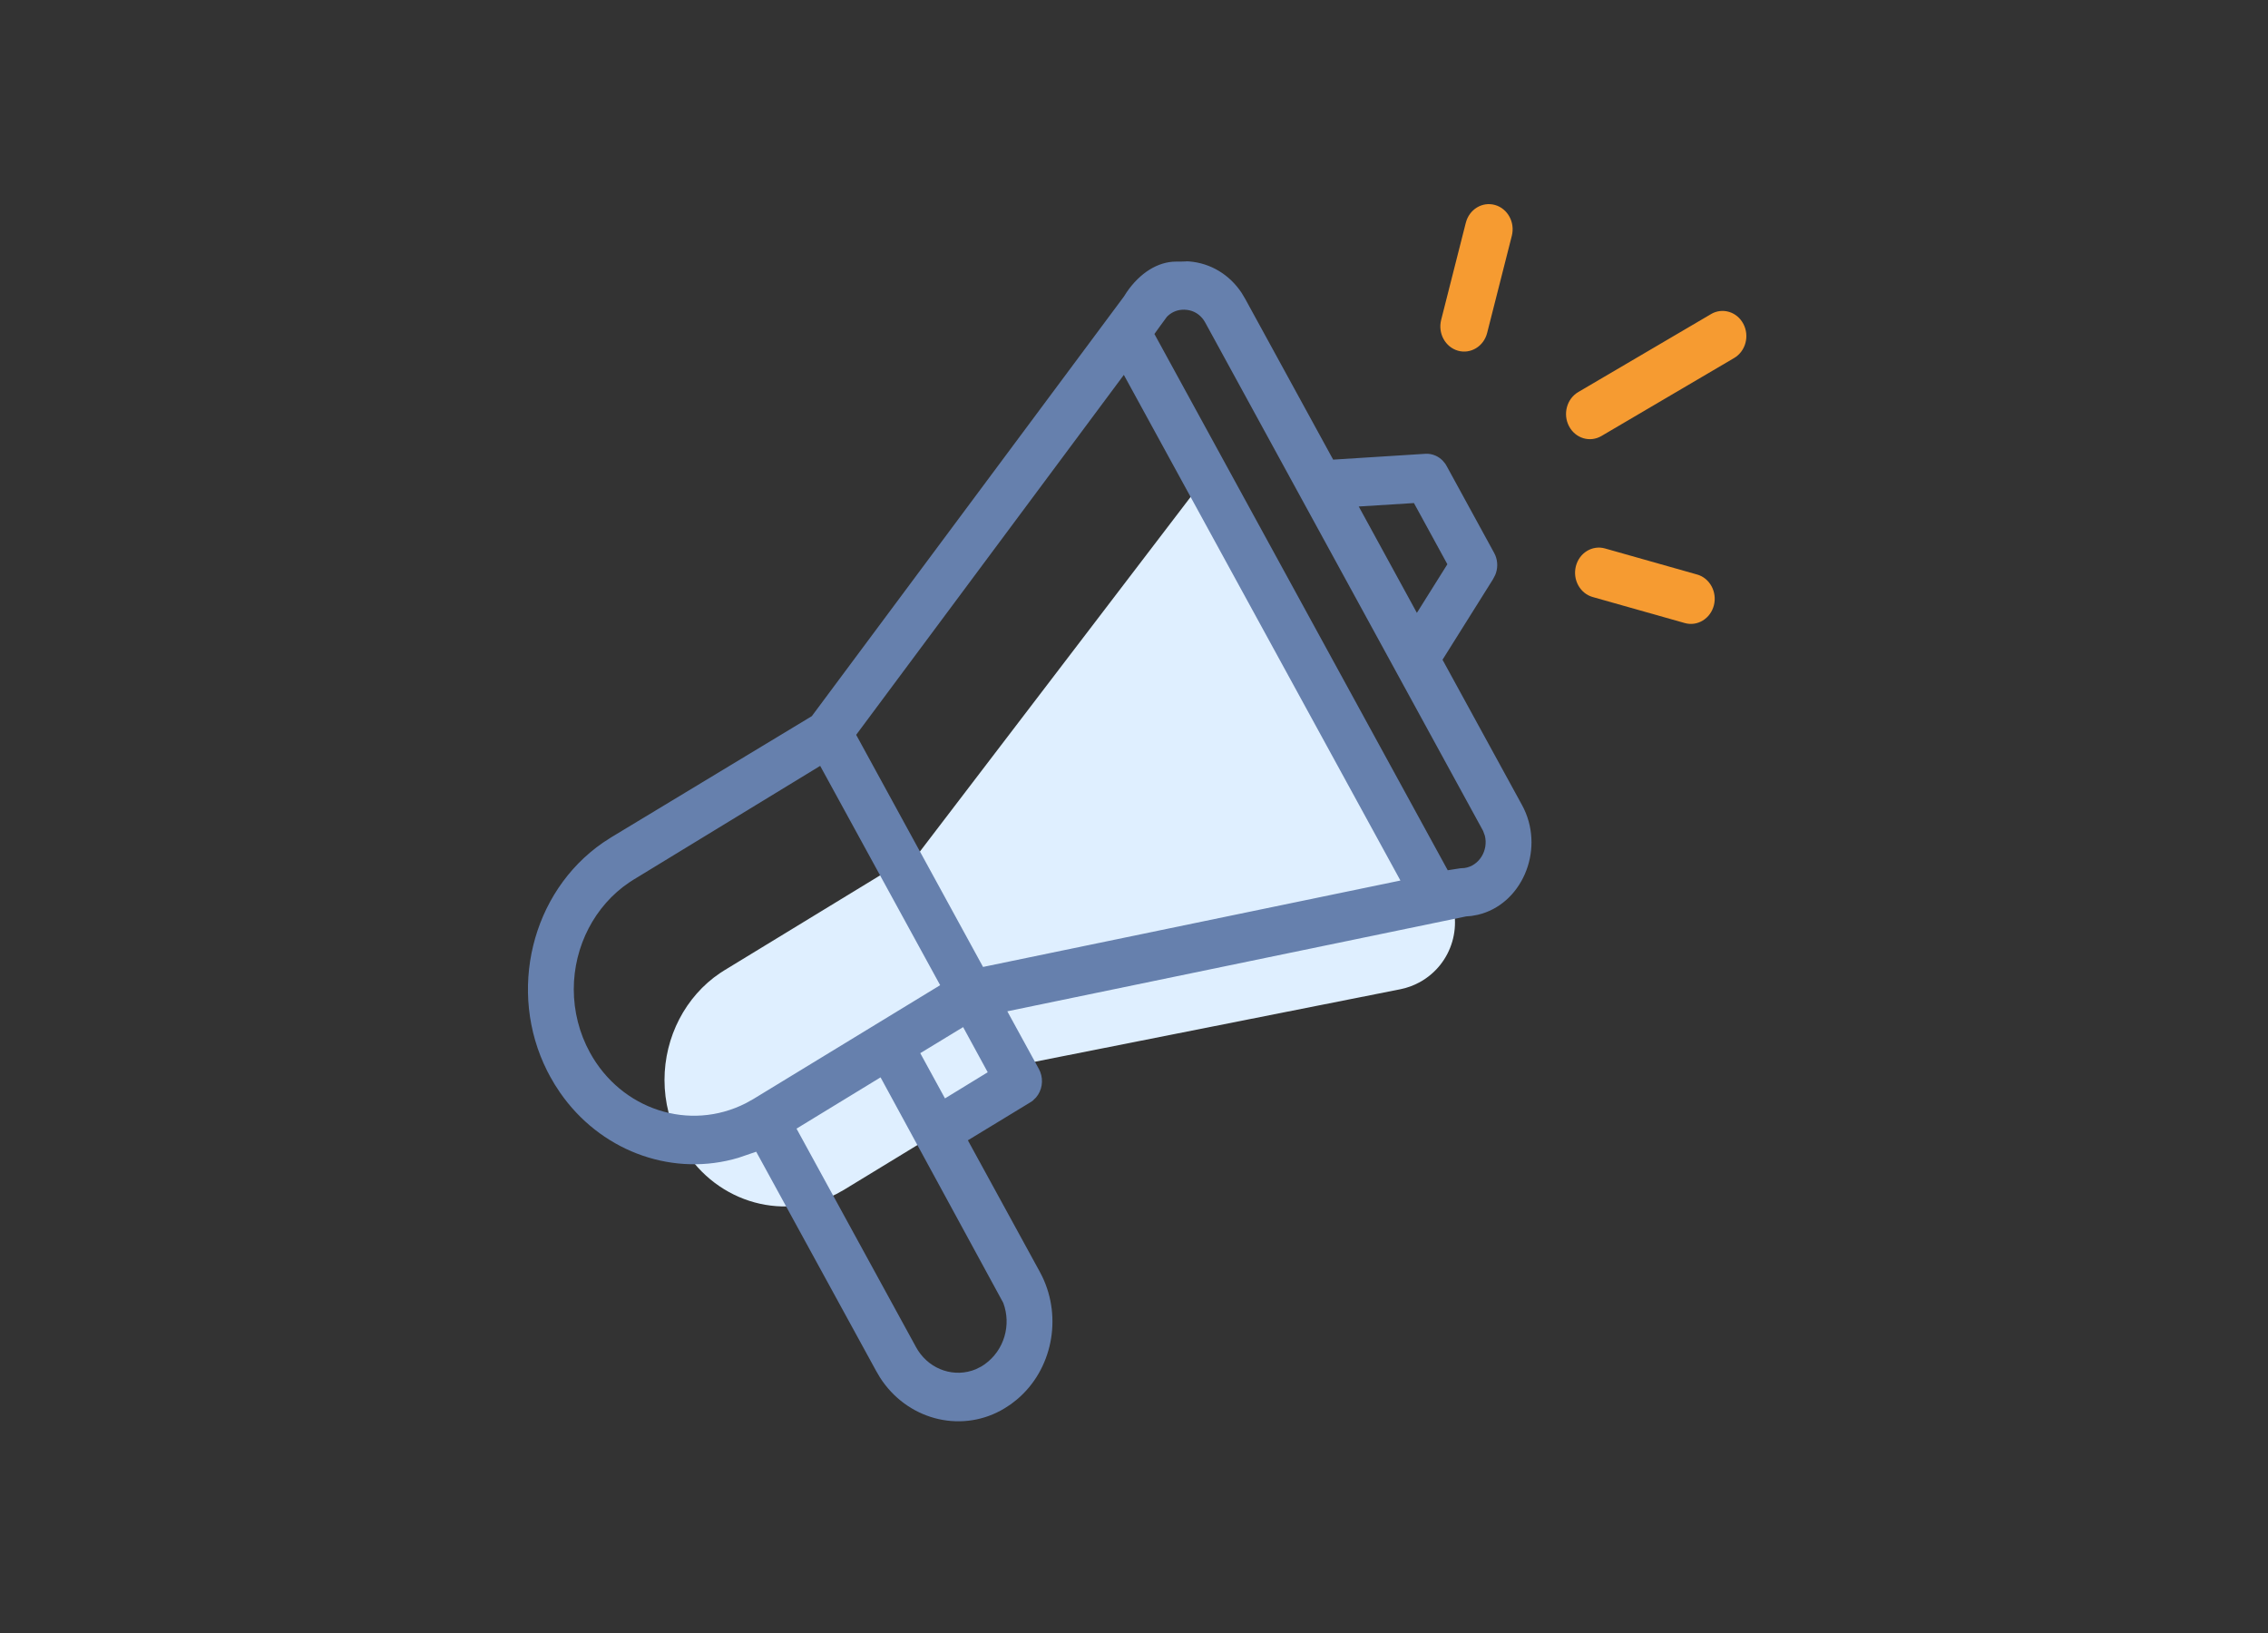 <svg xmlns="http://www.w3.org/2000/svg" width="100" height="72" viewBox="0 0 100 72">
    <rect x="0" y="0" width="100" height="72" fill="#333333" stroke="none"/>
    <g fill="none" fill-rule="evenodd">
        <g>
            <g>
                <g>
                    <g>
                        <path d="M0 0H100V72H0z" transform="translate(-138 -270) translate(0 40) translate(24 230) translate(114)"/>
                        <g>
                            <path fill="#DFEFFF" d="M17.39 28.768l13.162-17.24 10.233 18.708c.795 1.454.261 3.277-1.192 4.072-.268.146-.557.251-.856.31l-16.334 3.24-5.013-9.09zM8.945 33.778l8.218-5.01 5.29 9.669-8.237 5.02-.328.183c-2.486 1.267-5.496.292-6.88-2.238-.464-.848-.709-1.81-.709-2.784 0-1.906.93-3.69 2.445-4.711l.2-.129z" transform="translate(-138 -270) translate(0 40) translate(24 230) translate(114) translate(23 9)"/>
                            <path fill="#6680AD" fill-rule="nonzero" d="M29.442 2.527l-.118-.006-.028.005-.248.008h-.193c-.801 0-1.597.498-2.182 1.356l-.122.19-13.757 18.496-8.843 5.341-.367.238c-3.16 2.182-4.22 6.567-2.456 10.067l.125.237.203.351.237.363c1.745 2.52 4.772 3.67 7.6 2.948l.264-.073.785-.268 5.29 9.669.167.284c1.176 1.838 3.48 2.455 5.322 1.46l.183-.106.263-.172.276-.215c1.542-1.3 2.005-3.575 1.104-5.431l-.102-.197-3.17-5.795L22.4 39.62l.124-.08.153-.148c.266-.307.339-.75.188-1.133l-.058-.125-1.393-2.545 20.23-4.184.241-.021.27-.05c1.909-.441 2.945-2.77 2.039-4.672l-.088-.171-3.503-6.403 2.222-3.543.1-.19c.118-.275.12-.587.01-.86l-.055-.116-2.079-3.803-.076-.13-.12-.142c-.174-.176-.401-.28-.64-.296h-.12l-4.064.257-3.875-7.083-.161-.27c-.537-.81-1.374-1.31-2.304-1.385zM12.12 40.762l3.705-2.261 5.41 9.942c.366.975.042 2.092-.813 2.705l-.148.098-.245.123c-.932.388-1.993.036-2.551-.824l-.088-.148-5.27-9.635zM4.945 29.778l8.218-5.01 5.29 9.669-8.237 5.02-.328.183c-2.486 1.267-5.496.292-6.88-2.238-.464-.848-.709-1.81-.709-2.784 0-1.906.93-3.69 2.445-4.711l.2-.129zm12.631 7.657l1.89-1.149 1.084 1.99-1.884 1.153-1.09-1.994zM14.75 23.399l11.802-15.87 12.195 22.294-18.403 3.81-5.594-10.234zM29.22 4.654l.124.01c.293.037.549.19.729.448l.072.118 12.245 22.4.079.214c.164.652-.251 1.334-.898 1.427l-.182.012-.556.087L27.9 5.726l.22-.307.331-.452c.181-.186.408-.288.65-.309l.12-.004zm7.69 8.678l2.433-.152 1.474 2.698-1.344 2.144-2.563-4.69z" transform="translate(-138 -270) translate(0 40) translate(24 230) translate(114) translate(23 9)"/>
                            <path fill="#F69B31" fill-rule="nonzero" d="M52.44 4.85l-5.852 3.436c-.506.298-.689.973-.406 1.508.281.534.92.728 1.428.43l5.85-3.438c.507-.298.69-.973.407-1.507-.282-.536-.921-.728-1.428-.43zM51.826 16.33l-4.057-1.148c-.56-.159-1.136.192-1.286.784-.15.591.182 1.199.742 1.357l4.058 1.147c.563.16 1.136-.196 1.286-.783.15-.592-.183-1.2-.743-1.358zM41.63.822l-1.087 4.283c-.15.591.182 1.199.742 1.358.56.158 1.136-.192 1.286-.784l1.088-4.283c.15-.592-.182-1.2-.742-1.358-.56-.158-1.136.192-1.286.784z" transform="translate(-138 -270) translate(0 40) translate(24 230) translate(114) translate(23 9)"/>
                        </g>
                    </g>
                </g>
            </g>
        </g>
    </g>
</svg>
